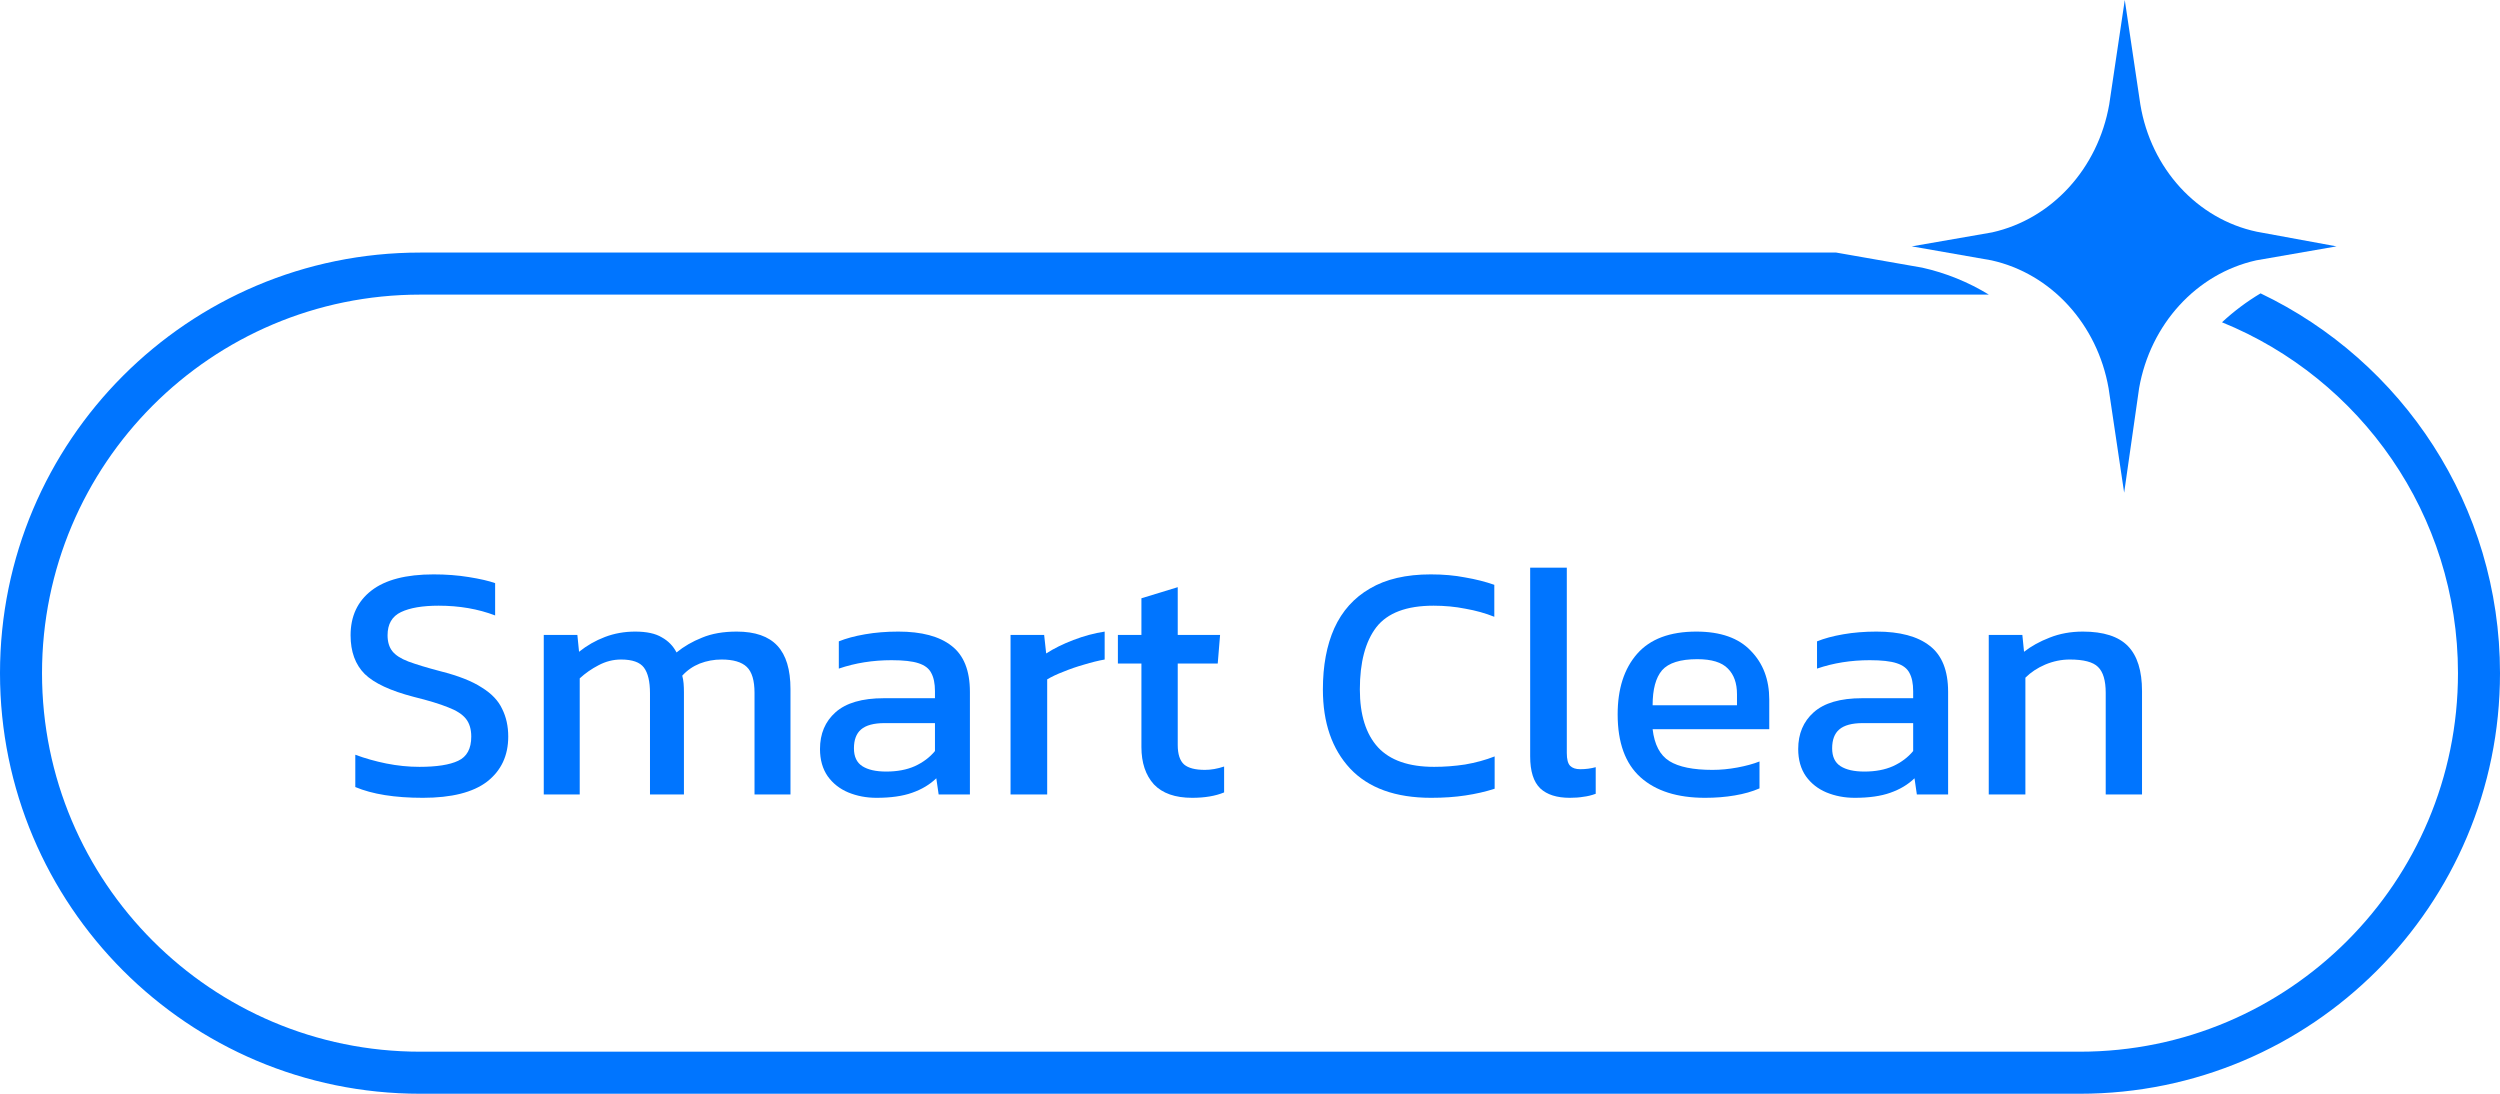 <svg width="192" height="84" viewBox="0 0 192 84" fill="none" xmlns="http://www.w3.org/2000/svg">
<path d="M32.475 61.272C30.324 61.272 28.595 60.996 27.287 60.445V57.964C28.027 58.24 28.818 58.464 29.662 58.636C30.522 58.808 31.374 58.894 32.217 58.894C33.543 58.894 34.532 58.739 35.186 58.429C35.857 58.119 36.193 57.499 36.193 56.569C36.193 56 36.055 55.544 35.78 55.199C35.505 54.855 35.048 54.562 34.412 54.321C33.775 54.062 32.897 53.795 31.779 53.52C29.989 53.054 28.732 52.469 28.009 51.762C27.287 51.039 26.925 50.048 26.925 48.791C26.925 47.326 27.459 46.181 28.526 45.354C29.593 44.527 31.185 44.113 33.302 44.113C34.265 44.113 35.169 44.182 36.012 44.32C36.873 44.458 37.544 44.613 38.026 44.785V47.266C36.718 46.766 35.272 46.517 33.689 46.517C32.45 46.517 31.486 46.68 30.798 47.008C30.109 47.335 29.765 47.929 29.765 48.791C29.765 49.29 29.885 49.695 30.126 50.005C30.367 50.315 30.78 50.582 31.366 50.806C31.968 51.03 32.794 51.28 33.844 51.556C35.203 51.9 36.253 52.313 36.993 52.796C37.75 53.261 38.275 53.812 38.568 54.45C38.878 55.07 39.033 55.776 39.033 56.569C39.033 58.033 38.49 59.187 37.406 60.031C36.322 60.858 34.678 61.272 32.475 61.272Z" fill="#0075FF"/>
<path d="M41.761 61.013V48.765H44.342L44.471 50.057C45.074 49.574 45.736 49.195 46.459 48.92C47.182 48.644 47.957 48.506 48.783 48.506C49.66 48.506 50.34 48.653 50.822 48.946C51.321 49.221 51.7 49.609 51.958 50.108C52.526 49.643 53.18 49.264 53.92 48.971C54.66 48.661 55.546 48.506 56.579 48.506C57.99 48.506 59.031 48.868 59.702 49.592C60.374 50.315 60.709 51.426 60.709 52.925V61.013H57.947V53.209C57.947 52.262 57.749 51.599 57.353 51.22C56.957 50.841 56.312 50.651 55.417 50.651C54.832 50.651 54.273 50.754 53.739 50.961C53.223 51.168 52.775 51.478 52.397 51.892C52.448 52.081 52.483 52.279 52.5 52.486C52.517 52.693 52.526 52.916 52.526 53.158V61.013H49.919V53.235C49.919 52.339 49.764 51.685 49.454 51.271C49.144 50.858 48.559 50.651 47.698 50.651C47.096 50.651 46.52 50.797 45.969 51.09C45.435 51.366 44.953 51.702 44.523 52.098V61.013H41.761Z" fill="#0075FF"/>
<path d="M67.313 61.272C66.538 61.272 65.815 61.134 65.144 60.858C64.49 60.583 63.965 60.169 63.569 59.618C63.174 59.05 62.976 58.352 62.976 57.525C62.976 56.353 63.371 55.414 64.163 54.708C64.972 53.985 66.211 53.623 67.881 53.623H71.805V53.08C71.805 52.494 71.71 52.029 71.52 51.685C71.348 51.34 71.021 51.09 70.54 50.935C70.075 50.78 69.386 50.703 68.474 50.703C67.029 50.703 65.678 50.918 64.421 51.349V49.256C64.972 49.032 65.643 48.851 66.435 48.713C67.227 48.575 68.079 48.506 68.991 48.506C70.781 48.506 72.14 48.868 73.069 49.592C74.016 50.315 74.489 51.495 74.489 53.132V61.013H72.088L71.908 59.773C71.409 60.255 70.789 60.626 70.049 60.884C69.326 61.143 68.414 61.272 67.313 61.272ZM68.061 59.256C68.905 59.256 69.636 59.118 70.256 58.843C70.892 58.55 71.409 58.162 71.805 57.68V55.535H67.932C67.106 55.535 66.504 55.699 66.125 56.026C65.764 56.336 65.583 56.819 65.583 57.473C65.583 58.111 65.798 58.567 66.228 58.843C66.659 59.118 67.27 59.256 68.061 59.256Z" fill="#0075FF"/>
<path d="M77.61 61.013V48.765H80.191L80.346 50.186C80.931 49.807 81.628 49.462 82.437 49.152C83.246 48.842 84.046 48.627 84.838 48.506V50.651C84.356 50.737 83.831 50.866 83.263 51.039C82.713 51.194 82.188 51.375 81.688 51.581C81.189 51.771 80.768 51.969 80.424 52.176V61.013H77.61Z" fill="#0075FF"/>
<path d="M91.559 61.272C90.251 61.272 89.271 60.927 88.617 60.238C87.98 59.532 87.661 58.576 87.661 57.37V50.961H85.854V48.765H87.661V45.948L90.45 45.095V48.765H93.702L93.522 50.961H90.45V57.215C90.45 57.921 90.613 58.421 90.94 58.714C91.267 58.989 91.8 59.127 92.54 59.127C93.005 59.127 93.496 59.041 94.012 58.869V60.858C93.341 61.134 92.523 61.272 91.559 61.272Z" fill="#0075FF"/>
<path d="M109.91 61.272C107.174 61.272 105.1 60.522 103.689 59.024C102.295 57.525 101.598 55.501 101.598 52.951C101.598 51.125 101.89 49.557 102.475 48.248C103.078 46.921 103.99 45.905 105.212 45.199C106.434 44.475 107.991 44.113 109.884 44.113C110.848 44.113 111.726 44.191 112.517 44.346C113.326 44.484 114.075 44.673 114.763 44.914V47.369C114.075 47.094 113.335 46.887 112.543 46.749C111.769 46.594 110.951 46.517 110.091 46.517C108.026 46.517 106.563 47.068 105.702 48.17C104.859 49.273 104.437 50.866 104.437 52.951C104.437 54.898 104.902 56.379 105.831 57.396C106.761 58.395 108.198 58.894 110.142 58.894C110.934 58.894 111.726 58.834 112.517 58.714C113.326 58.576 114.083 58.369 114.789 58.093V60.574C114.101 60.798 113.352 60.97 112.543 61.091C111.752 61.212 110.874 61.272 109.91 61.272Z" fill="#0075FF"/>
<path d="M120.563 61.272C119.565 61.272 118.808 61.031 118.292 60.548C117.775 60.049 117.517 59.23 117.517 58.093V43.596H120.331V57.835C120.331 58.317 120.417 58.645 120.589 58.817C120.761 58.989 121.019 59.075 121.364 59.075C121.777 59.075 122.173 59.024 122.551 58.92V60.962C122.224 61.082 121.906 61.16 121.596 61.194C121.303 61.246 120.959 61.272 120.563 61.272Z" fill="#0075FF"/>
<path d="M130.948 61.272C128.814 61.272 127.162 60.746 125.992 59.696C124.821 58.645 124.236 57.034 124.236 54.863C124.236 52.899 124.735 51.349 125.733 50.212C126.732 49.075 128.246 48.506 130.277 48.506C132.136 48.506 133.53 48.997 134.459 49.979C135.406 50.944 135.879 52.193 135.879 53.726V56H126.921C127.059 57.189 127.489 58.007 128.212 58.455C128.935 58.903 130.036 59.127 131.516 59.127C132.136 59.127 132.772 59.067 133.426 58.946C134.08 58.825 134.648 58.67 135.13 58.481V60.548C134.579 60.789 133.943 60.97 133.22 61.091C132.514 61.212 131.757 61.272 130.948 61.272ZM126.921 54.166H133.401V53.313C133.401 52.469 133.168 51.814 132.704 51.349C132.239 50.866 131.456 50.625 130.354 50.625C129.046 50.625 128.143 50.91 127.644 51.478C127.162 52.047 126.921 52.942 126.921 54.166Z" fill="#0075FF"/>
<path d="M142.439 61.272C141.664 61.272 140.941 61.134 140.27 60.858C139.616 60.583 139.091 60.169 138.695 59.618C138.3 59.05 138.102 58.352 138.102 57.525C138.102 56.353 138.498 55.414 139.289 54.708C140.098 53.985 141.337 53.623 143.007 53.623H146.931V53.08C146.931 52.494 146.836 52.029 146.647 51.685C146.474 51.34 146.147 51.09 145.666 50.935C145.201 50.78 144.513 50.703 143.6 50.703C142.155 50.703 140.804 50.918 139.547 51.349V49.256C140.098 49.032 140.769 48.851 141.561 48.713C142.353 48.575 143.205 48.506 144.117 48.506C145.907 48.506 147.266 48.868 148.195 49.592C149.142 50.315 149.615 51.495 149.615 53.132V61.013H147.214L147.034 59.773C146.535 60.255 145.915 60.626 145.175 60.884C144.452 61.143 143.54 61.272 142.439 61.272ZM143.187 59.256C144.031 59.256 144.762 59.118 145.382 58.843C146.018 58.55 146.535 58.162 146.931 57.68V55.535H143.058C142.232 55.535 141.63 55.699 141.251 56.026C140.89 56.336 140.709 56.819 140.709 57.473C140.709 58.111 140.924 58.567 141.354 58.843C141.785 59.118 142.396 59.256 143.187 59.256Z" fill="#0075FF"/>
<path d="M152.736 61.013V48.765H155.317L155.446 50.057C155.997 49.626 156.651 49.264 157.408 48.971C158.183 48.661 159.035 48.506 159.964 48.506C161.547 48.506 162.7 48.877 163.423 49.617C164.146 50.358 164.507 51.513 164.507 53.08V61.013H161.719V53.209C161.719 52.262 161.521 51.599 161.126 51.22C160.747 50.841 160.024 50.651 158.957 50.651C158.32 50.651 157.692 50.78 157.073 51.039C156.47 51.297 155.963 51.633 155.55 52.047V61.013H152.736Z" fill="#0075FF"/>
<path fill-rule="evenodd" clip-rule="evenodd" d="M141.019 19.397H32.269C14.447 19.397 0 33.859 0 51.699C0 69.538 14.447 84 32.269 84H159.731C177.553 84 192 69.538 192 51.699C192 38.833 184.487 27.725 173.612 22.53C172.551 23.162 171.558 23.908 170.649 24.751C181.278 29.071 188.773 39.508 188.773 51.699C188.773 67.754 175.771 80.77 159.731 80.77H32.269C16.229 80.77 3.227 67.754 3.227 51.699C3.227 35.643 16.229 22.627 32.269 22.627H152.745C151.178 21.671 149.456 20.963 147.624 20.555L141.019 19.397Z" fill="#0075FF"/>
<path d="M173.323 17.796L179.446 18.921L173.276 19.994C168.684 21.017 165.144 24.904 164.283 29.813L163.135 37.841L161.939 29.813C161.078 24.904 157.538 21.017 152.946 19.994L146.823 18.921L152.994 17.847C157.586 16.824 161.126 12.938 161.987 8.028L163.183 0L164.379 8.028C165.192 12.938 168.731 16.824 173.323 17.796Z" fill="#0075FF"/>
</svg>
